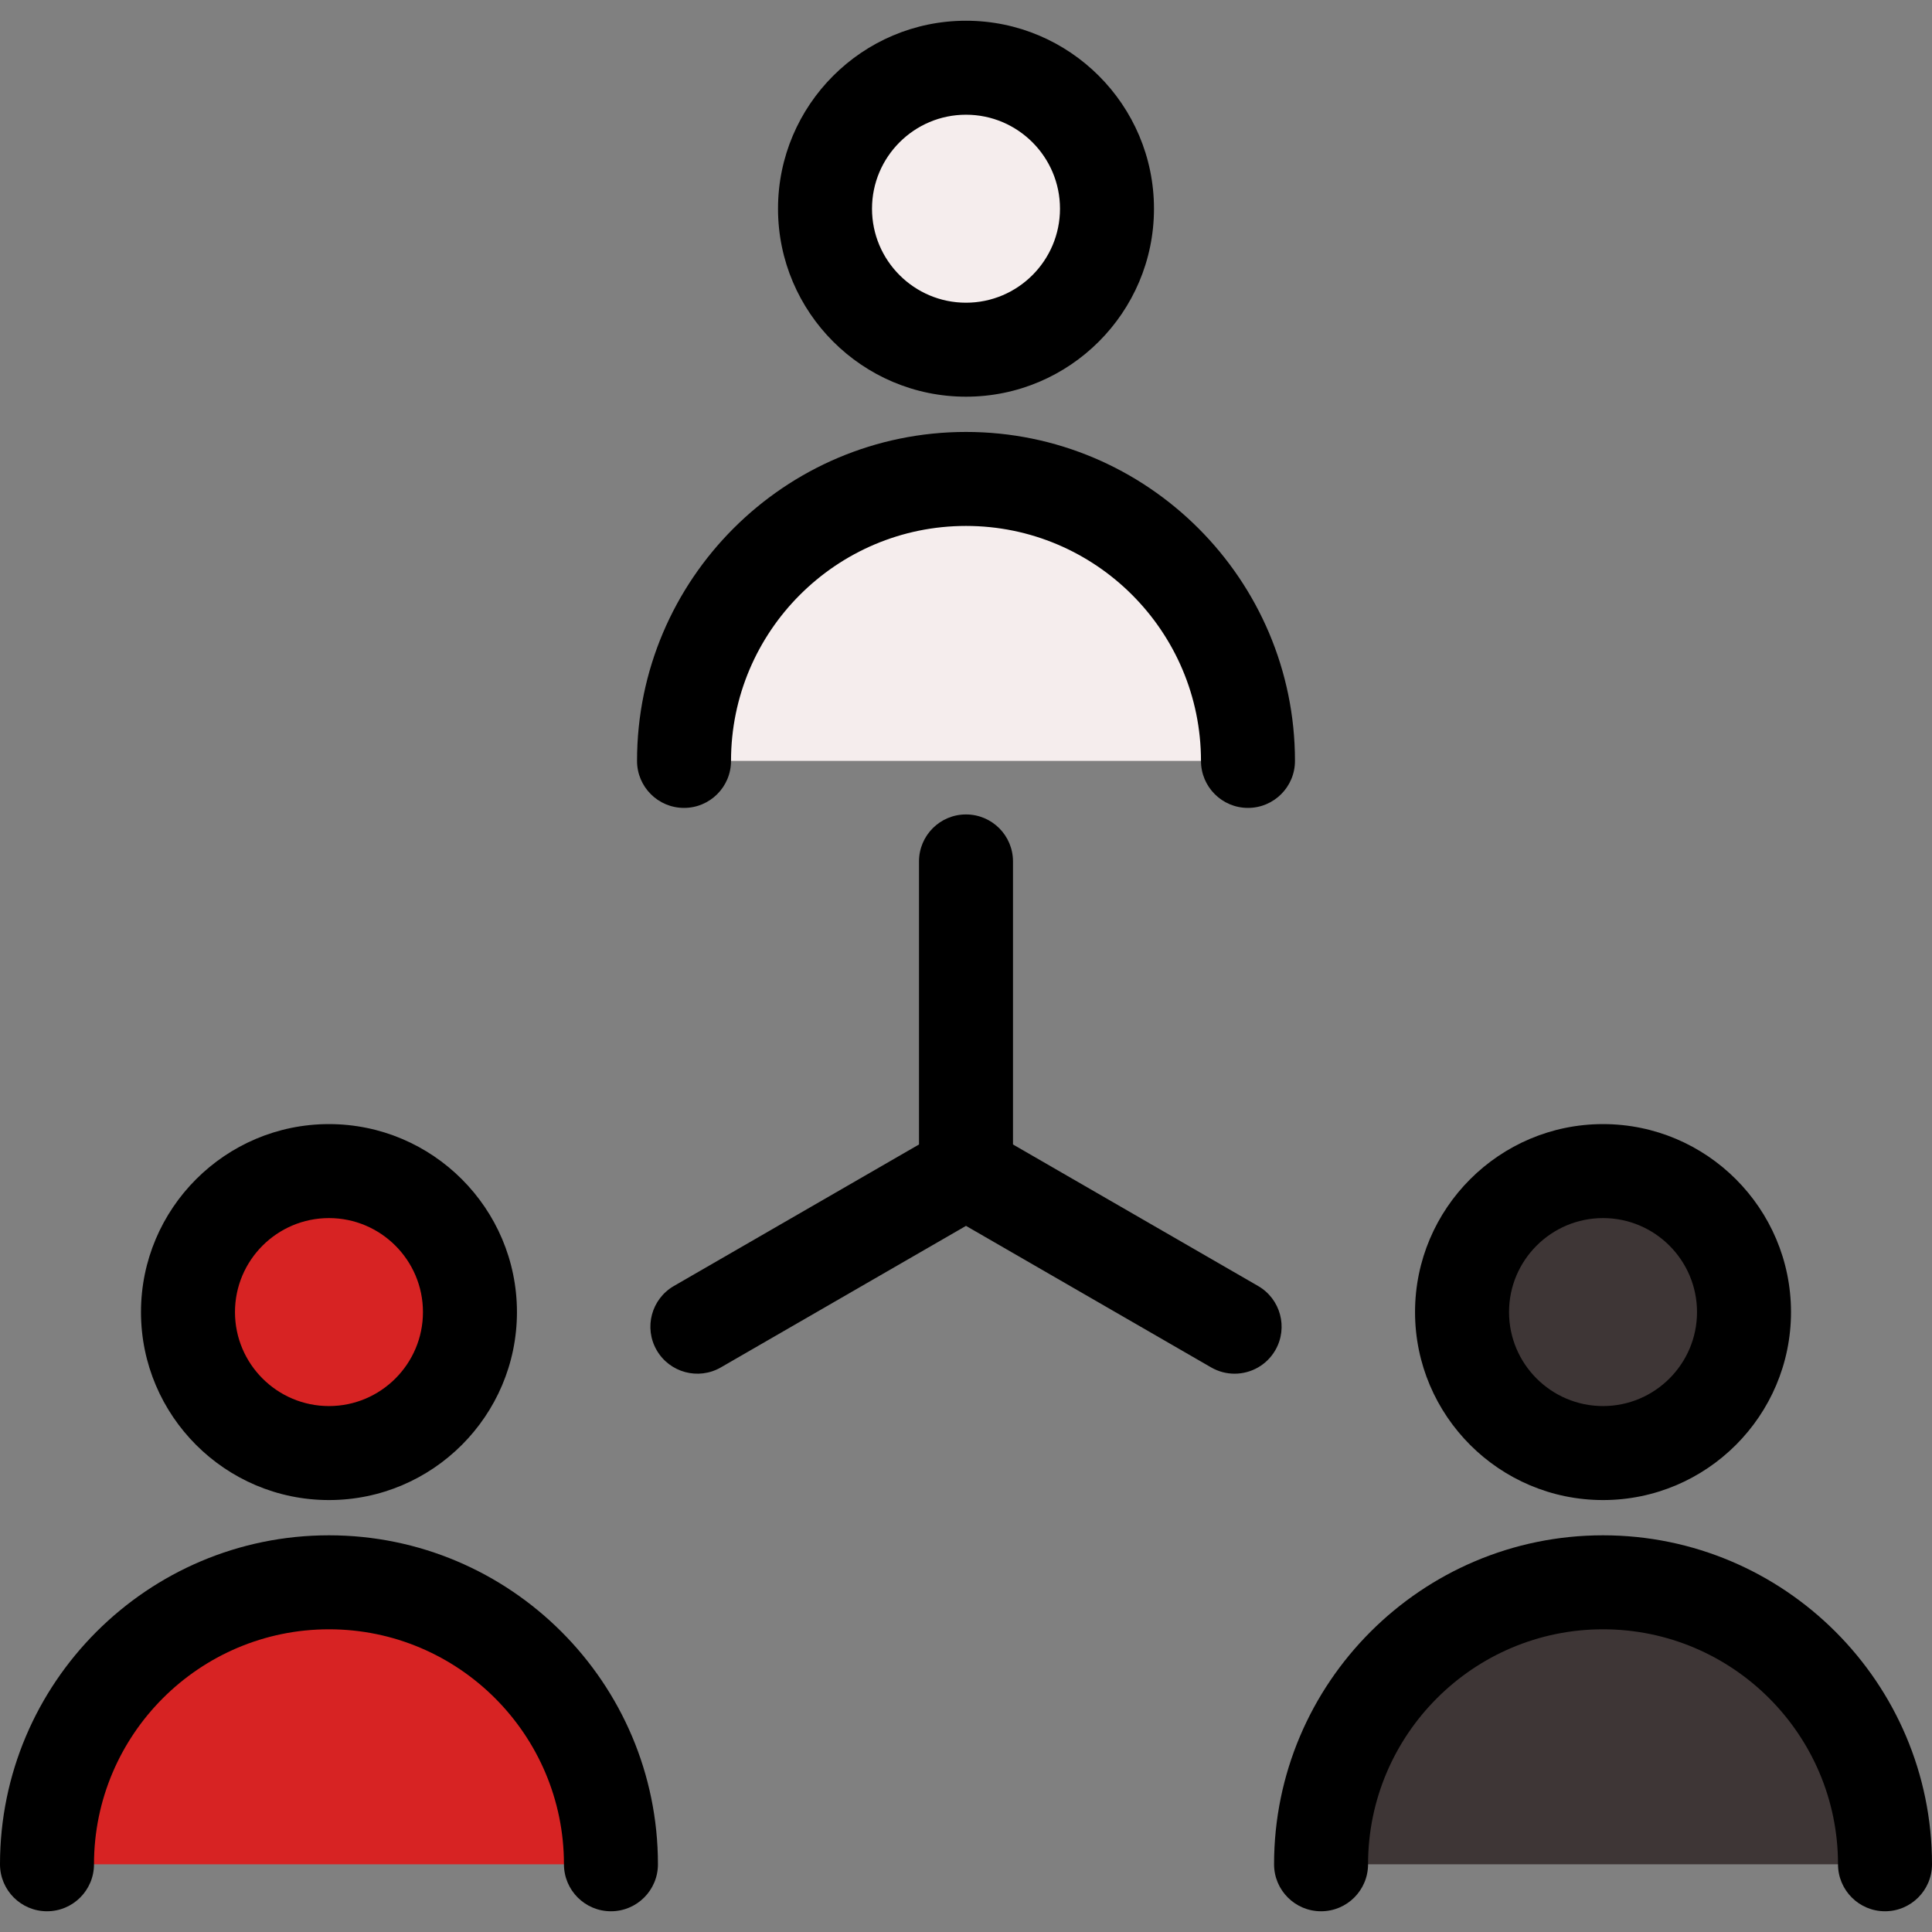 <svg id="SvgjsSvg1042" width="288" height="288" xmlns="http://www.w3.org/2000/svg" version="1.1" xmlns:xlink="http://www.w3.org/1999/xlink" xmlns:svgjs="http://svgjs.com/svgjs"><rect width="100%" height="100%" fill="#808080" stroke="none"/><defs id="SvgjsDefs1043"></defs><g id="SvgjsG1044"><svg xmlns="http://www.w3.org/2000/svg" enable-background="new 0 0 512 512" viewBox="0 0 512 512" width="288" height="288"><circle cx="255.999" cy="55.31" r="36.118" fill="#f5eded" class="color4c5870 svgShape"></circle><path fill="#f5eded" d="M256,126.923c-41.27,0-74.726,33.456-74.726,74.726h149.452
		C330.726,160.379,297.27,126.923,256,126.923z" class="color4c5870 svgShape"></path><circle cx="87.18" cy="347.712" r="38.471" fill="#d72323" class="color181818 svgShape"></circle><path fill="#d72323" d="M87.18,419.326c-41.27,0-74.726,33.456-74.726,74.726h149.452
		C161.906,452.782,128.45,419.326,87.18,419.326z" class="color181818 svgShape"></path><circle cx="424.817" cy="347.712" r="38.471" fill="#3e3636" class="color269af2 svgShape"></circle><path fill="#3e3636" d="M424.818,419.326c-41.27,0-74.726,33.456-74.726,74.726h149.452
		C499.544,452.782,466.088,419.326,424.818,419.326z" class="color269af2 svgShape"></path><path fill="#000000" d="M256 105.128c27.469 0 49.817-22.348 49.817-49.817S283.469 5.494 256 5.494s-49.817 22.348-49.817 49.817S228.531 105.128 256 105.128zM256 30.402c13.735 0 24.909 11.174 24.909 24.909S269.735 80.22 256 80.22c-13.735 0-24.909-11.174-24.909-24.909S242.264 30.402 256 30.402zM181.274 214.104c6.877 0 12.454-5.576 12.454-12.454 0-34.337 27.935-62.272 62.272-62.272s62.272 27.935 62.272 62.272c0 6.879 5.577 12.454 12.454 12.454 6.877 0 12.454-5.576 12.454-12.454 0-48.071-39.109-87.18-87.18-87.18s-87.18 39.109-87.18 87.18C168.82 208.528 174.396 214.104 181.274 214.104zM87.18 397.531c27.469 0 49.817-22.348 49.817-49.817s-22.348-49.817-49.817-49.817-49.817 22.348-49.817 49.817S59.712 397.531 87.18 397.531zM87.18 322.805c13.735 0 24.909 11.174 24.909 24.909s-11.174 24.909-24.909 24.909-24.909-11.174-24.909-24.909S73.446 322.805 87.18 322.805zM87.18 406.872c-48.071 0-87.18 39.109-87.18 87.18 0 6.879 5.577 12.454 12.454 12.454s12.454-5.576 12.454-12.454c0-34.337 27.935-62.272 62.272-62.272s62.272 27.935 62.272 62.272c0 6.879 5.577 12.454 12.454 12.454 6.877 0 12.454-5.576 12.454-12.454C174.361 445.981 135.252 406.872 87.18 406.872zM424.818 397.531c27.469 0 49.817-22.348 49.817-49.817s-22.348-49.817-49.817-49.817-49.817 22.348-49.817 49.817S397.35 397.531 424.818 397.531zM424.818 322.805c13.735 0 24.909 11.174 24.909 24.909s-11.174 24.909-24.909 24.909-24.909-11.174-24.909-24.909S411.084 322.805 424.818 322.805zM424.82 406.872c-48.071 0-87.18 39.109-87.18 87.18 0 6.879 5.577 12.454 12.454 12.454s12.454-5.576 12.454-12.454c0-34.337 27.935-62.272 62.272-62.272s62.272 27.935 62.272 62.272c0 6.879 5.577 12.454 12.454 12.454S512 500.931 512 494.052C512 445.981 472.89 406.872 424.82 406.872zM333.412 340.802l-64.958-37.504v-75.009c0-6.879-5.577-12.454-12.454-12.454s-12.454 5.576-12.454 12.454v75.009l-64.958 37.504c-5.957 3.439-7.998 11.056-4.558 17.013 3.44 5.957 11.058 7.998 17.013 4.558L256 324.869l64.958 37.504c1.962 1.132 4.102 1.67 6.215 1.67 4.304 0 8.491-2.233 10.798-6.228C341.411 351.857 339.369 344.24 333.412 340.802z" class="color11113f svgShape"></path></svg></g></svg>